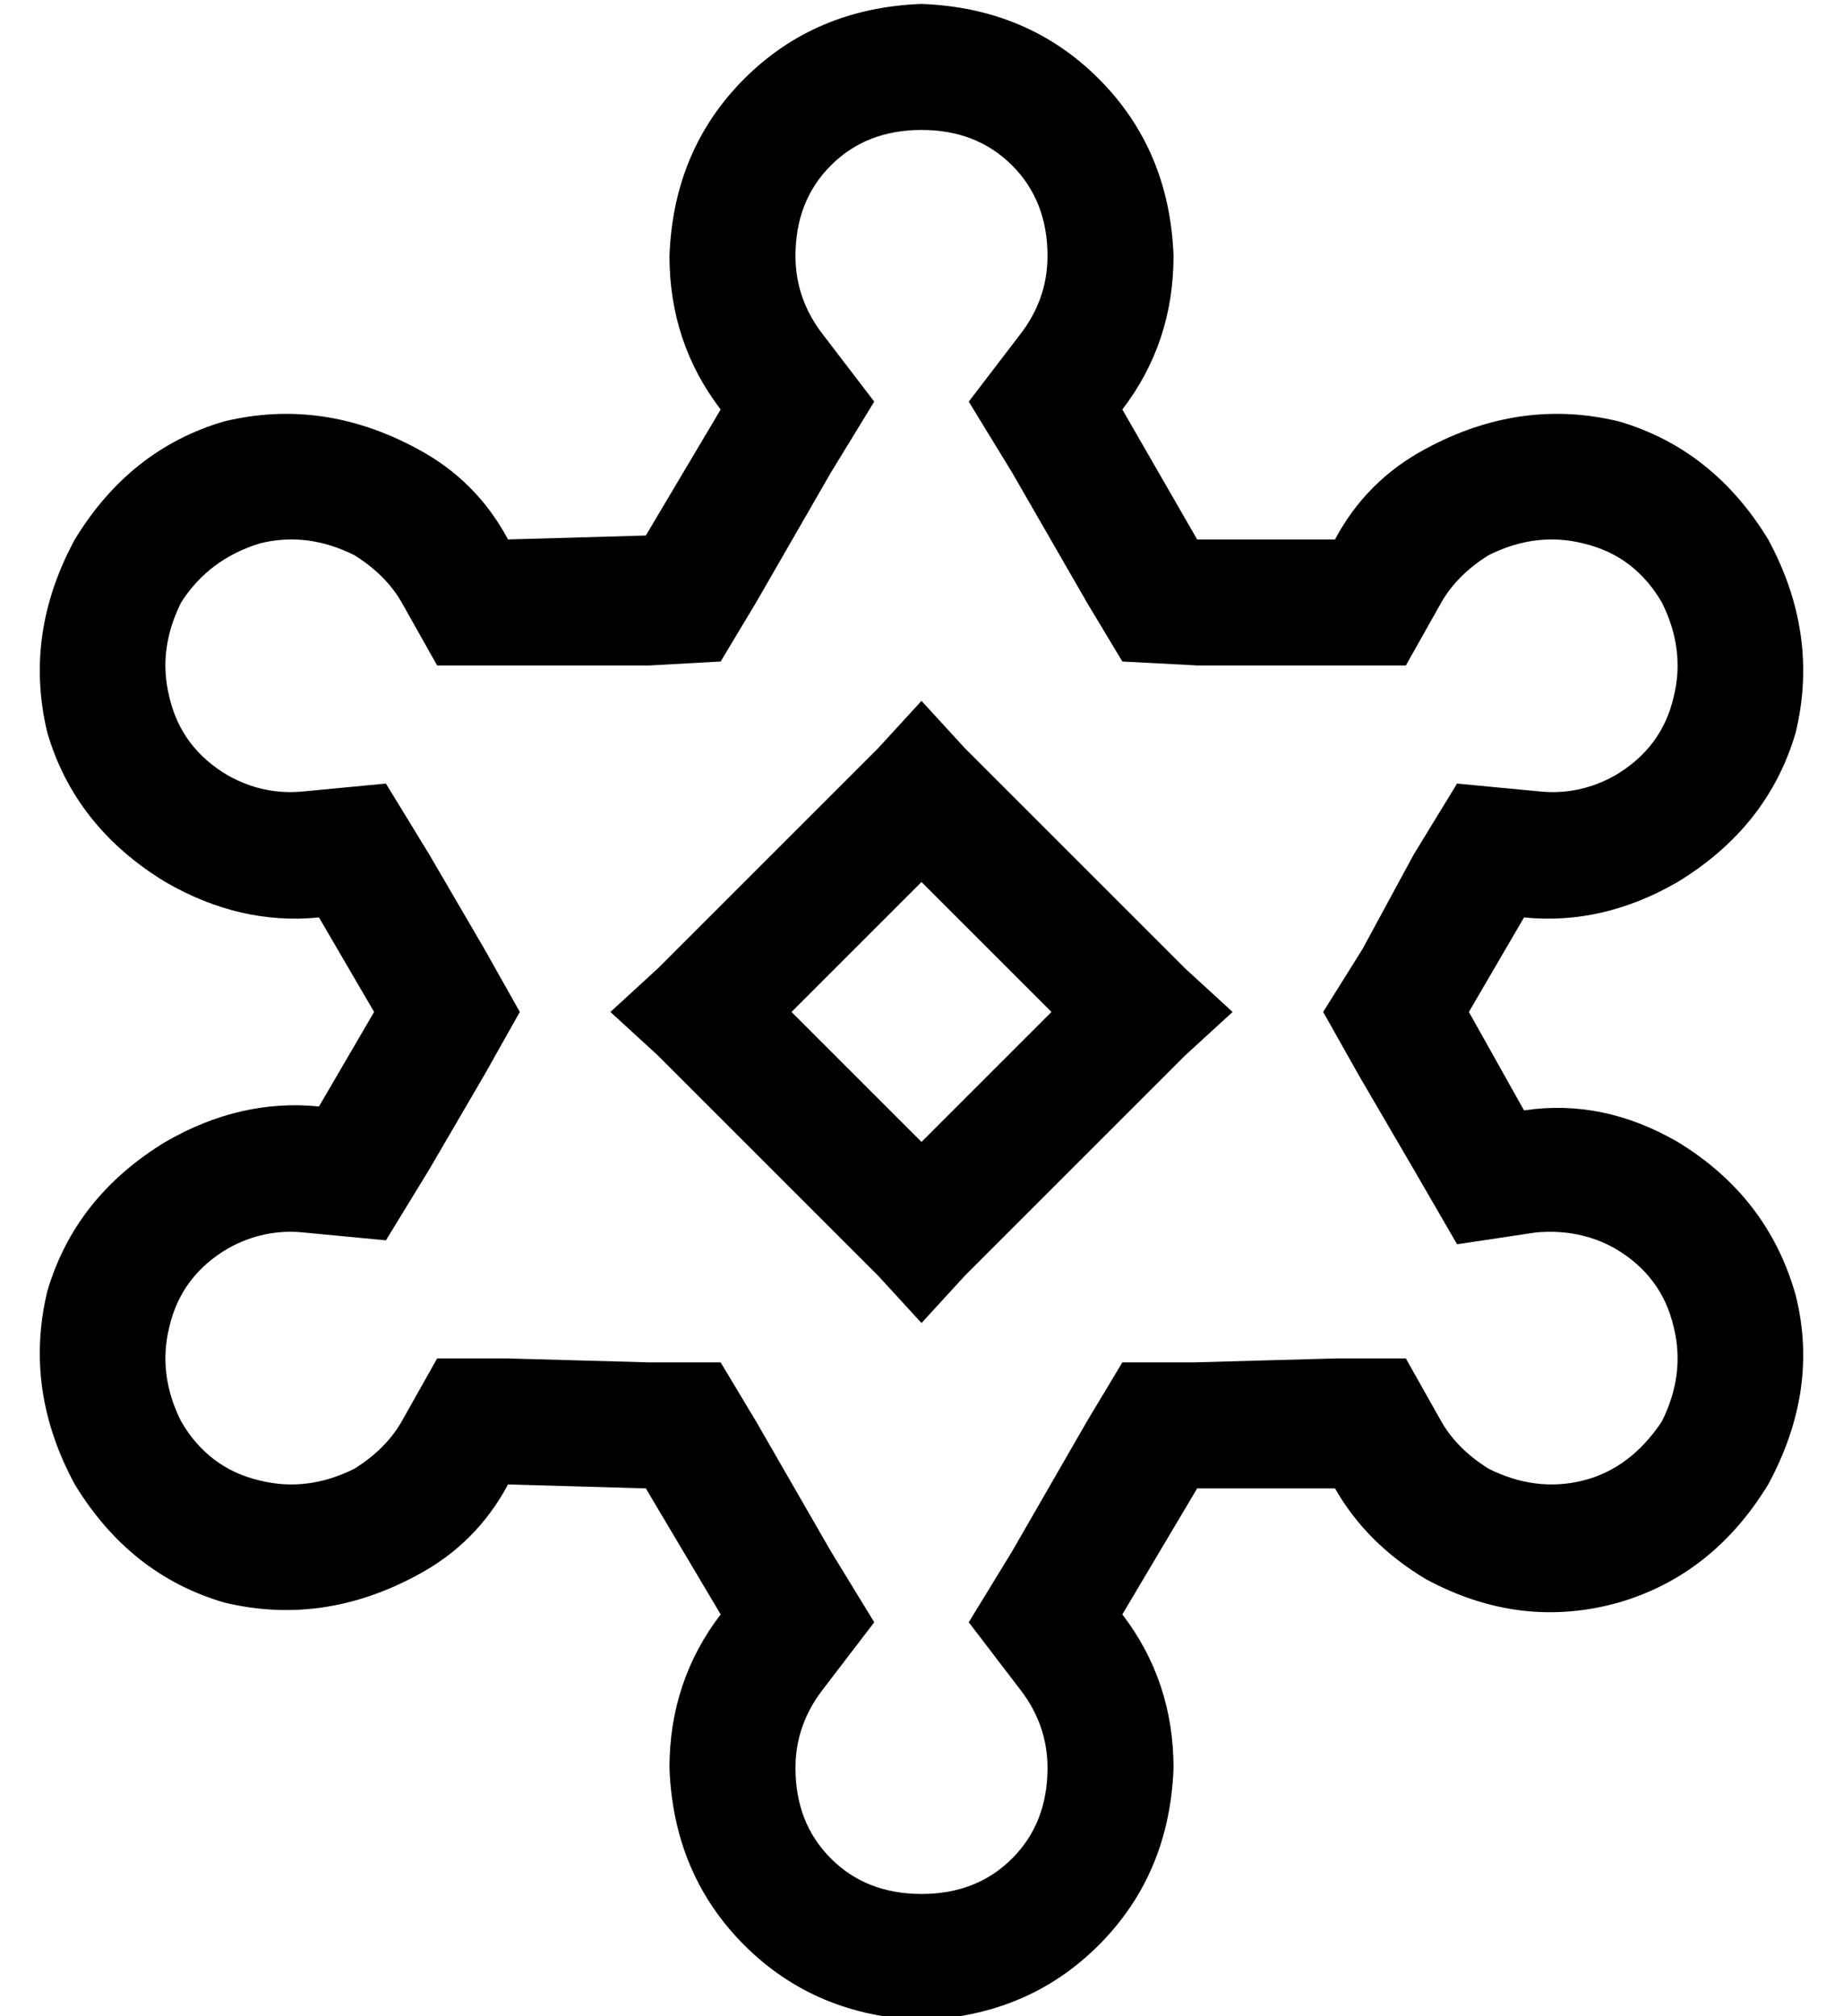 <?xml version="1.0" standalone="no"?>
<!DOCTYPE svg PUBLIC "-//W3C//DTD SVG 1.1//EN" "http://www.w3.org/Graphics/SVG/1.1/DTD/svg11.dtd" >
<svg xmlns="http://www.w3.org/2000/svg" xmlns:xlink="http://www.w3.org/1999/xlink" version="1.1" viewBox="-10 -40 468 512">
   <path fill="currentColor"
d="M249 45l-13 17l13 -17l-13 17l11 18v0l19 33v0l9 15v0l19 1v0h35h18l9 -16v0q4 -7 12 -12q12 -6 24 -3q13 3 20 15q6 12 3 24q-3 13 -15 20q-9 5 -19 4l-21 -2v0l-11 18v0l-13 24v0l-10 16v0l9 16v0l14 24v0l11 19v0l20 -3v0q11 -1 20 4q12 7 15 20q3 12 -3 24
q-8 12 -20 15t-24 -3q-8 -5 -12 -12l-9 -16v0h-18v0l-36 1v0h-18v0l-9 15v0l-19 33v0l-11 18v0l13 17v0q7 9 7 20q0 14 -9 23t-23 9t-23 -9t-9 -23q0 -11 7 -20l13 -17v0l-11 -18v0l-19 -33v0l-9 -15v0h-18v0l-36 -1v0h-18v0l-9 16v0q-4 7 -12 12l16 27v0l-16 -27v0
q-12 6 -24 3q-13 -3 -20 -15q-6 -12 -3 -24q3 -13 15 -20q9 -5 19 -4l21 2v0l11 -18v0l14 -24v0l9 -16v0l-9 -16v0l-14 -24v0l-11 -18v0l-21 2v0q-10 1 -19 -4q-12 -7 -15 -20q-3 -12 3 -24q7 -11 20 -15q12 -3 24 3q8 5 12 12l9 16v0h18h36l18 -1v0l9 -15v0l19 -33v0
l11 -18v0l-13 -17v0q-7 -9 -7 -20q0 -14 9 -23t23 -9t23 9t9 23q0 11 -7 20v0zM9 337q14 23 38 30v0v0q25 6 49 -7q15 -8 23 -23l35 1v0l19 32v0q-13 17 -13 39q1 27 19 45t45 19q27 -1 45 -19t19 -45q0 -22 -13 -39l19 -32v0h35v0q8 14 23 23q24 13 49 6q24 -7 38 -30
q13 -24 7 -48q-7 -25 -30 -39q-19 -11 -39 -8l-14 -25v0l14 -24v0q20 2 39 -9q23 -14 30 -38q6 -25 -7 -49q-14 -23 -38 -30q-25 -6 -49 7q-15 8 -23 23h-35v0l-19 -33v0q13 -17 13 -39q-1 -27 -19 -45t-45 -19q-27 1 -45 19t-19 45q0 22 13 39l-19 32v0l-35 1v0
q-8 -15 -23 -23q-24 -13 -49 -7q-24 7 -38 30q-13 24 -7 49q7 24 30 38q19 11 39 9l14 24v0l-14 24v0q-20 -2 -39 9q-23 14 -30 38q-6 25 7 49v0zM235 150l-11 -12l11 12l-11 -12l-11 12v0l-56 56v0l-12 11v0l12 11v0l56 56v0l11 12v0l11 -12v0l56 -56v0l12 -11v0l-12 -11v0
l-56 -56v0zM224 250l-33 -33l33 33l-33 -33l33 -33v0l33 33v0l-33 33v0z" />
</svg>
